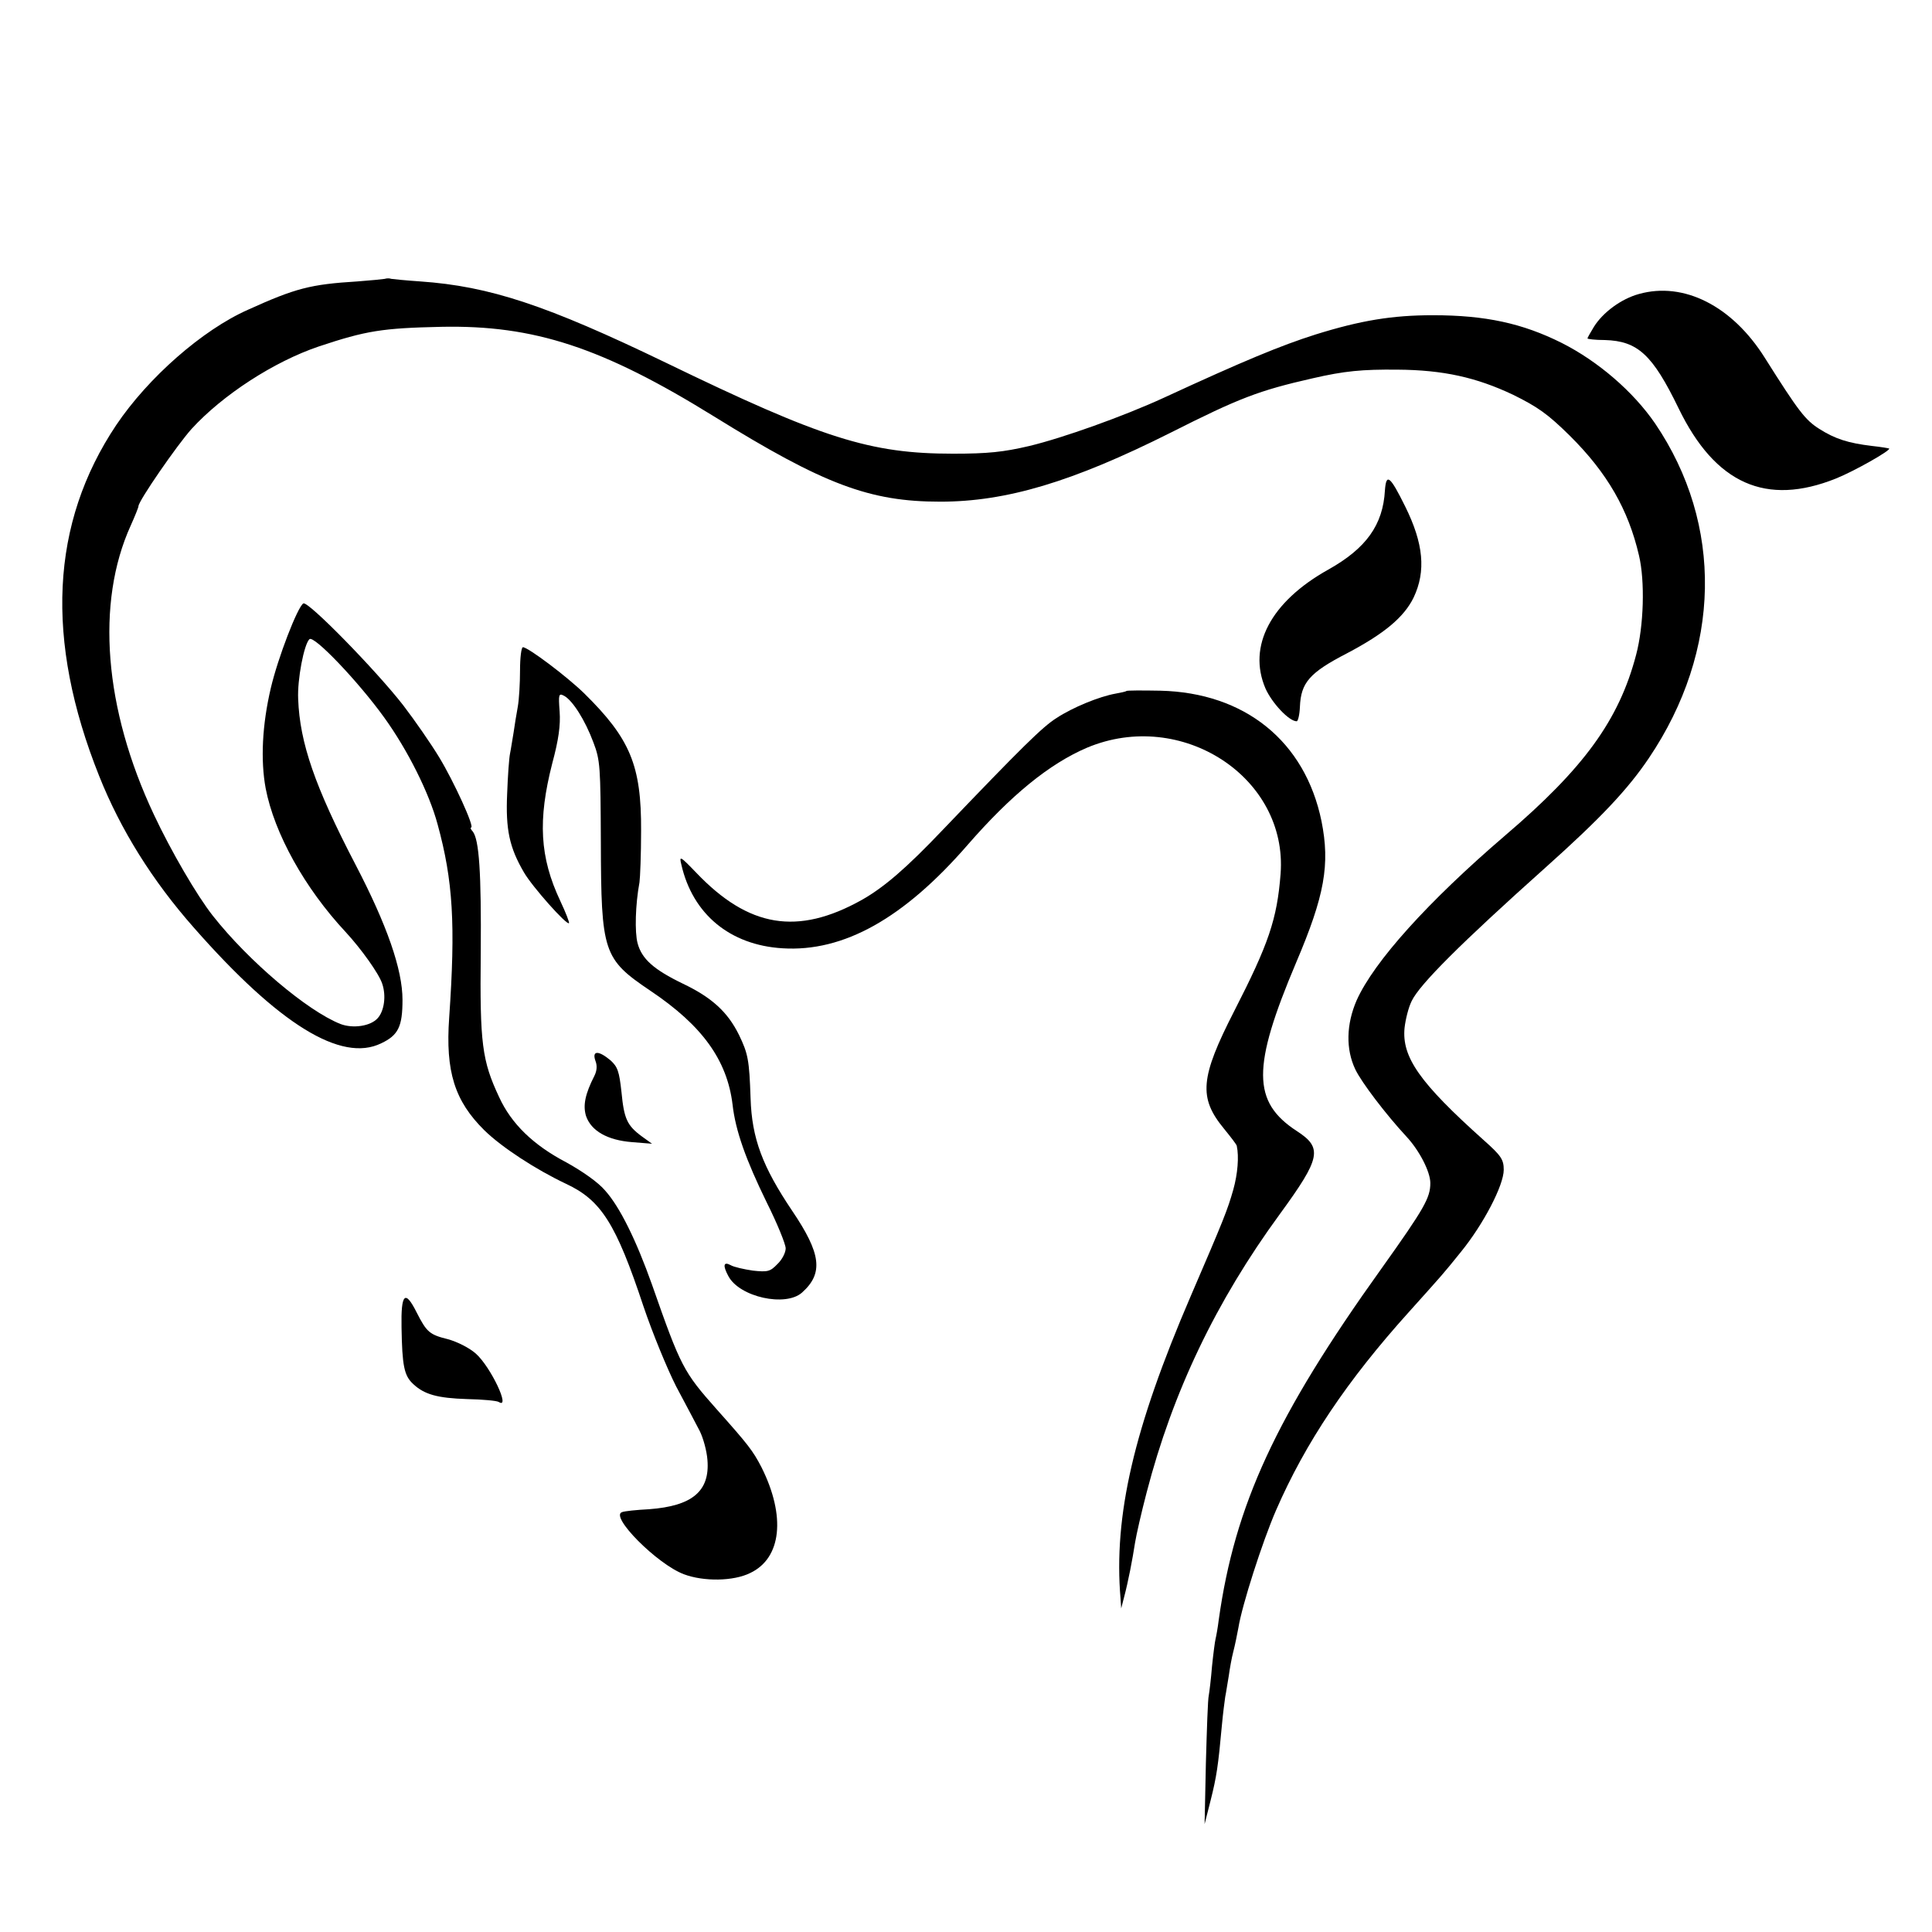 <?xml version="1.0" standalone="no"?>
<!DOCTYPE svg PUBLIC "-//W3C//DTD SVG 20010904//EN"
 "http://www.w3.org/TR/2001/REC-SVG-20010904/DTD/svg10.dtd">
<svg version="1.0" xmlns="http://www.w3.org/2000/svg"
 width="600pt" height="600pt" viewBox="0 0 600 600"
 preserveAspectRatio="xMidYMid meet">
<g transform="translate(0,600) scale(0.1,-0.1)"
fill="#000000" stroke="none">
<path d="M1195 5134 c-5 -1 -44 -5 -85 -8 -146 -9 -192 -21 -340 -88 -142 -63
-310 -211 -409 -358 -204 -305 -222 -667 -53 -1090 66 -166 165 -325 295 -472
263 -299 457 -419 581 -358 53 25 66 52 66 135 0 94 -48 232 -146 420 -126
242 -173 378 -178 514 -3 60 18 170 35 186 14 13 152 -132 232 -243 73 -101
140 -235 166 -332 48 -175 56 -311 36 -600 -12 -168 17 -259 109 -350 54 -53
160 -122 253 -166 110 -51 156 -124 241 -380 28 -83 74 -195 102 -250 29 -54
62 -117 73 -138 11 -22 22 -62 24 -90 8 -97 -47 -143 -181 -153 -39 -2 -77 -6
-84 -9 -40 -12 109 -162 192 -193 61 -23 154 -22 206 4 97 46 111 176 35 328
-27 52 -41 70 -139 180 -104 117 -112 133 -201 387 -49 138 -100 242 -146 293
-21 25 -71 60 -120 87 -103 54 -171 120 -209 203 -53 113 -60 166 -57 447 2
251 -5 353 -25 378 -6 6 -8 12 -5 12 12 0 -54 144 -99 218 -26 43 -76 115
-112 162 -84 108 -296 325 -310 316 -18 -11 -79 -169 -101 -263 -27 -115 -32
-224 -16 -311 27 -141 122 -311 248 -446 49 -53 104 -130 114 -161 13 -38 6
-85 -14 -107 -22 -25 -77 -33 -116 -18 -103 41 -285 195 -396 336 -49 62 -130
201 -183 314 -155 329 -181 658 -72 898 13 29 24 56 24 60 0 16 120 190 165
240 97 106 256 209 395 256 147 49 197 57 380 61 289 6 501 -64 847 -278 342
-212 484 -265 703 -265 205 0 410 61 715 214 214 108 274 131 441 169 100 23
154 28 264 27 142 -1 245 -24 359 -78 77 -38 108 -60 176 -127 117 -116 182
-230 215 -372 19 -80 15 -219 -9 -309 -53 -202 -162 -352 -407 -561 -238 -204
-407 -391 -461 -512 -32 -74 -34 -151 -4 -214 19 -40 95 -140 159 -209 40 -43
74 -109 74 -144 0 -46 -18 -78 -152 -266 -328 -458 -455 -734 -505 -1090 -3
-25 -8 -52 -10 -60 -2 -8 -7 -46 -11 -85 -3 -38 -8 -79 -10 -90 -3 -11 -6
-105 -9 -210 l-4 -190 19 75 c18 72 23 103 35 235 3 33 8 71 10 85 3 14 7 43
11 65 3 22 9 56 14 75 5 19 12 53 16 75 11 69 74 266 117 365 91 209 220 402
413 616 104 116 103 114 161 186 70 86 133 207 133 255 0 32 -8 44 -62 92
-199 178 -255 258 -246 349 3 26 12 63 22 83 24 51 152 179 416 415 170 152
255 242 321 340 225 334 232 725 19 1039 -68 99 -177 193 -290 250 -122 61
-237 86 -400 86 -126 0 -224 -16 -365 -60 -107 -34 -221 -81 -470 -196 -126
-58 -314 -125 -418 -150 -81 -19 -129 -24 -237 -24 -258 0 -406 47 -893 283
-369 178 -546 237 -762 252 -44 3 -84 7 -90 8 -5 2 -14 2 -20 0z"/>
<path d="M5090 5087 c-55 -15 -112 -57 -140 -102 -11 -18 -20 -34 -20 -36 0
-2 24 -5 54 -5 102 -3 148 -45 229 -212 114 -235 272 -305 489 -218 57 23 170
87 165 93 -2 1 -25 5 -53 8 -75 9 -115 22 -164 53 -44 28 -64 54 -170 222
-101 160 -251 236 -390 197z"/>
<path d="M4301 4477 c-6 -107 -58 -180 -176 -246 -179 -100 -251 -238 -195
-369 20 -45 73 -102 97 -102 4 0 9 20 10 45 3 75 30 106 146 166 116 61 177
112 207 173 39 82 31 168 -26 283 -47 95 -59 105 -63 50z"/>
<path d="M1615 3918 c0 -40 -3 -91 -7 -113 -4 -22 -10 -58 -13 -80 -4 -22 -8
-51 -11 -65 -3 -14 -7 -70 -9 -125 -5 -111 7 -167 52 -244 26 -45 133 -165
140 -158 2 2 -10 33 -27 69 -64 136 -70 251 -25 427 20 74 26 119 23 161 -4
54 -3 58 14 49 26 -14 65 -75 91 -145 21 -55 22 -75 23 -309 1 -343 7 -363
154 -462 161 -108 238 -215 255 -353 9 -81 41 -171 106 -304 33 -66 59 -130
59 -143 0 -13 -11 -35 -26 -49 -22 -23 -30 -25 -76 -20 -27 4 -59 11 -69 17
-22 12 -25 -1 -7 -34 34 -65 178 -97 229 -51 67 60 59 121 -31 254 -92 137
-125 224 -129 349 -4 120 -8 139 -36 197 -35 71 -84 116 -174 159 -91 44 -128
77 -141 126 -9 34 -7 119 6 189 2 14 5 86 5 160 1 203 -34 286 -176 426 -53
52 -175 144 -191 144 -5 0 -9 -33 -9 -72z"/>
<path d="M3498 3854 c-2 -2 -17 -5 -33 -8 -51 -9 -134 -43 -184 -76 -43 -27
-106 -89 -352 -346 -115 -121 -184 -180 -253 -219 -199 -111 -351 -86 -514 85
-50 52 -53 53 -46 25 35 -154 151 -250 314 -260 190 -12 377 93 575 321 135
155 254 252 371 302 293 123 624 -92 601 -392 -11 -141 -37 -217 -144 -426
-106 -207 -111 -269 -32 -365 21 -26 40 -50 40 -54 7 -33 3 -86 -11 -136 -18
-63 -29 -91 -132 -330 -177 -411 -240 -682 -218 -940 l2 -30 9 35 c13 49 26
117 34 169 4 25 20 95 36 156 81 312 215 593 414 865 127 174 133 205 53 257
-140 91 -140 199 -3 523 89 209 106 305 79 440 -51 248 -238 399 -501 405 -56
1 -104 1 -105 -1z"/>
<path d="M1849 2706 c6 -15 5 -31 -3 -47 -29 -57 -36 -92 -26 -125 16 -46 66
-75 143 -81 l62 -5 -32 23 c-46 34 -55 55 -63 138 -7 64 -12 78 -34 98 -37 31
-58 31 -47 -1z"/>
<path d="M1247 1878 c2 -120 8 -150 36 -176 35 -33 76 -44 168 -47 48 -1 92
-5 98 -9 38 -24 -25 109 -71 150 -20 18 -58 37 -87 45 -57 14 -66 22 -97 83
-36 72 -49 59 -47 -46z"/>
</g>
</svg>
